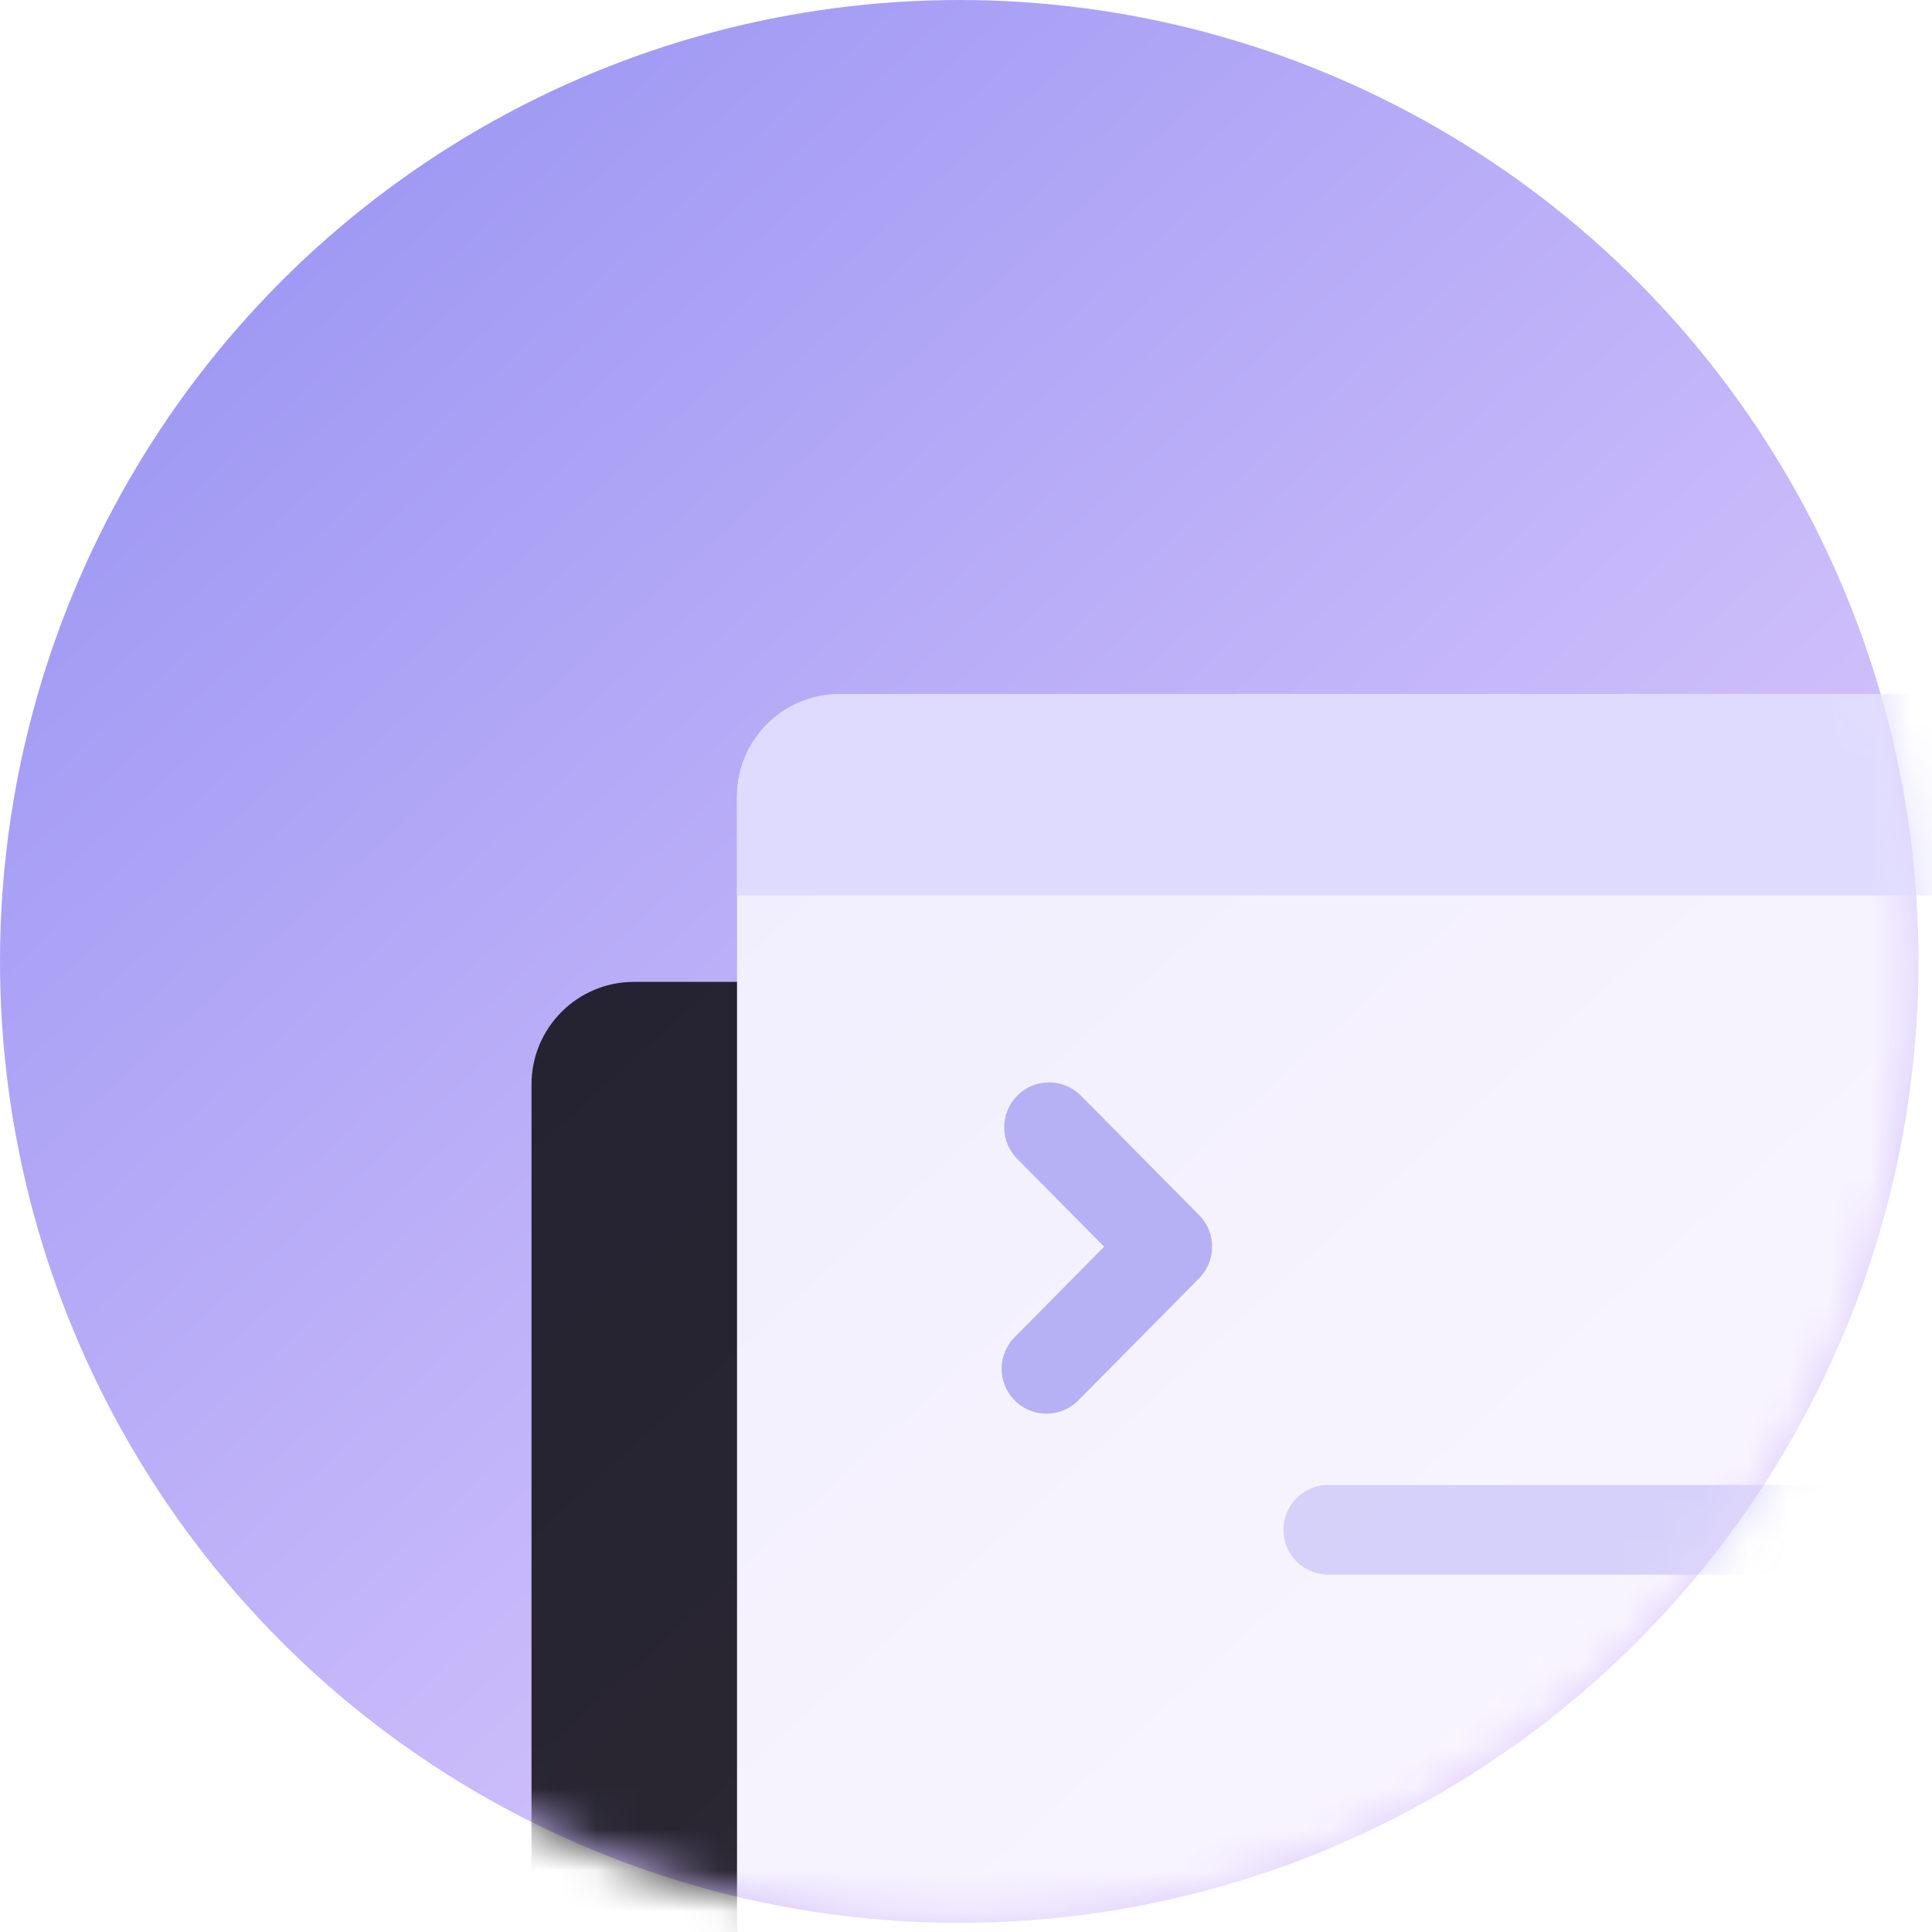 <svg xmlns="http://www.w3.org/2000/svg" xmlns:xlink="http://www.w3.org/1999/xlink" width="47" height="47" viewBox="0 0 47 47">
  <defs>
    <linearGradient id="group-50-copy-2-b" x1="83.511%" x2="-20.169%" y1="100%" y2="-14.116%">
      <stop offset="0%" stop-color="#E7D1FF"/>
      <stop offset="100%" stop-color="#8383EF"/>
    </linearGradient>
    <ellipse id="group-50-copy-2-a" cx="23.336" cy="23.389" rx="23.336" ry="23.389"/>
    <path id="group-50-copy-2-e" d="M20.424,16.886 L47.749,16.886 C49.126,16.886 50.243,18.003 50.243,19.38 L50.243,46.713 C50.243,48.09 49.126,49.206 47.749,49.206 L20.424,49.206 C19.047,49.206 17.93,48.09 17.93,46.713 L17.93,19.38 C17.93,18.003 19.047,16.886 20.424,16.886 Z"/>
    <filter id="group-50-copy-2-d" width="143.3%" height="149.5%" x="-30.9%" y="-12.4%" filterUnits="objectBoundingBox">
      <feOffset dx="-5" dy="7" in="SourceAlpha" result="shadowOffsetOuter1"/>
      <feGaussianBlur in="shadowOffsetOuter1" result="shadowBlurOuter1" stdDeviation=".5"/>
      <feColorMatrix in="shadowBlurOuter1" values="0 0 0 0 0   0 0 0 0 0   0 0 0 0 0  0 0 0 0.043 0"/>
    </filter>
  </defs>
  <g fill="none" fill-rule="evenodd">
    <mask id="group-50-copy-2-c" fill="#fff">
      <use xlink:href="#group-50-copy-2-a"/>
    </mask>
    <use fill="url(#group-50-copy-2-b)" xlink:href="#group-50-copy-2-a"/>
    <g mask="url(#group-50-copy-2-c)" opacity=".8">
      <use fill="#000" filter="url(#group-50-copy-2-d)" xlink:href="#group-50-copy-2-e"/>
      <use fill="#FFF" xlink:href="#group-50-copy-2-e"/>
    </g>
    <polyline stroke="#B6B0F5" stroke-linecap="round" stroke-linejoin="round" stroke-width="2.182" points="25.521 27.423 28.396 30.329 25.458 33.299" mask="url(#group-50-copy-2-c)"/>
    <path fill="#DEDBFF" d="M20.424,16.886 L47.749,16.886 C49.126,16.886 50.243,18.003 50.243,19.38 L50.243,21.783 L50.243,21.783 L17.93,21.783 L17.93,19.38 C17.93,18.003 19.047,16.886 20.424,16.886 Z" mask="url(#group-50-copy-2-c)"/>
    <line x1="32.313" x2="47.979" y1="37.216" y2="37.216" stroke="#B6B0F5" stroke-linecap="round" stroke-linejoin="round" stroke-width="2.182" mask="url(#group-50-copy-2-c)" opacity=".7"/>
  </g>
</svg>
